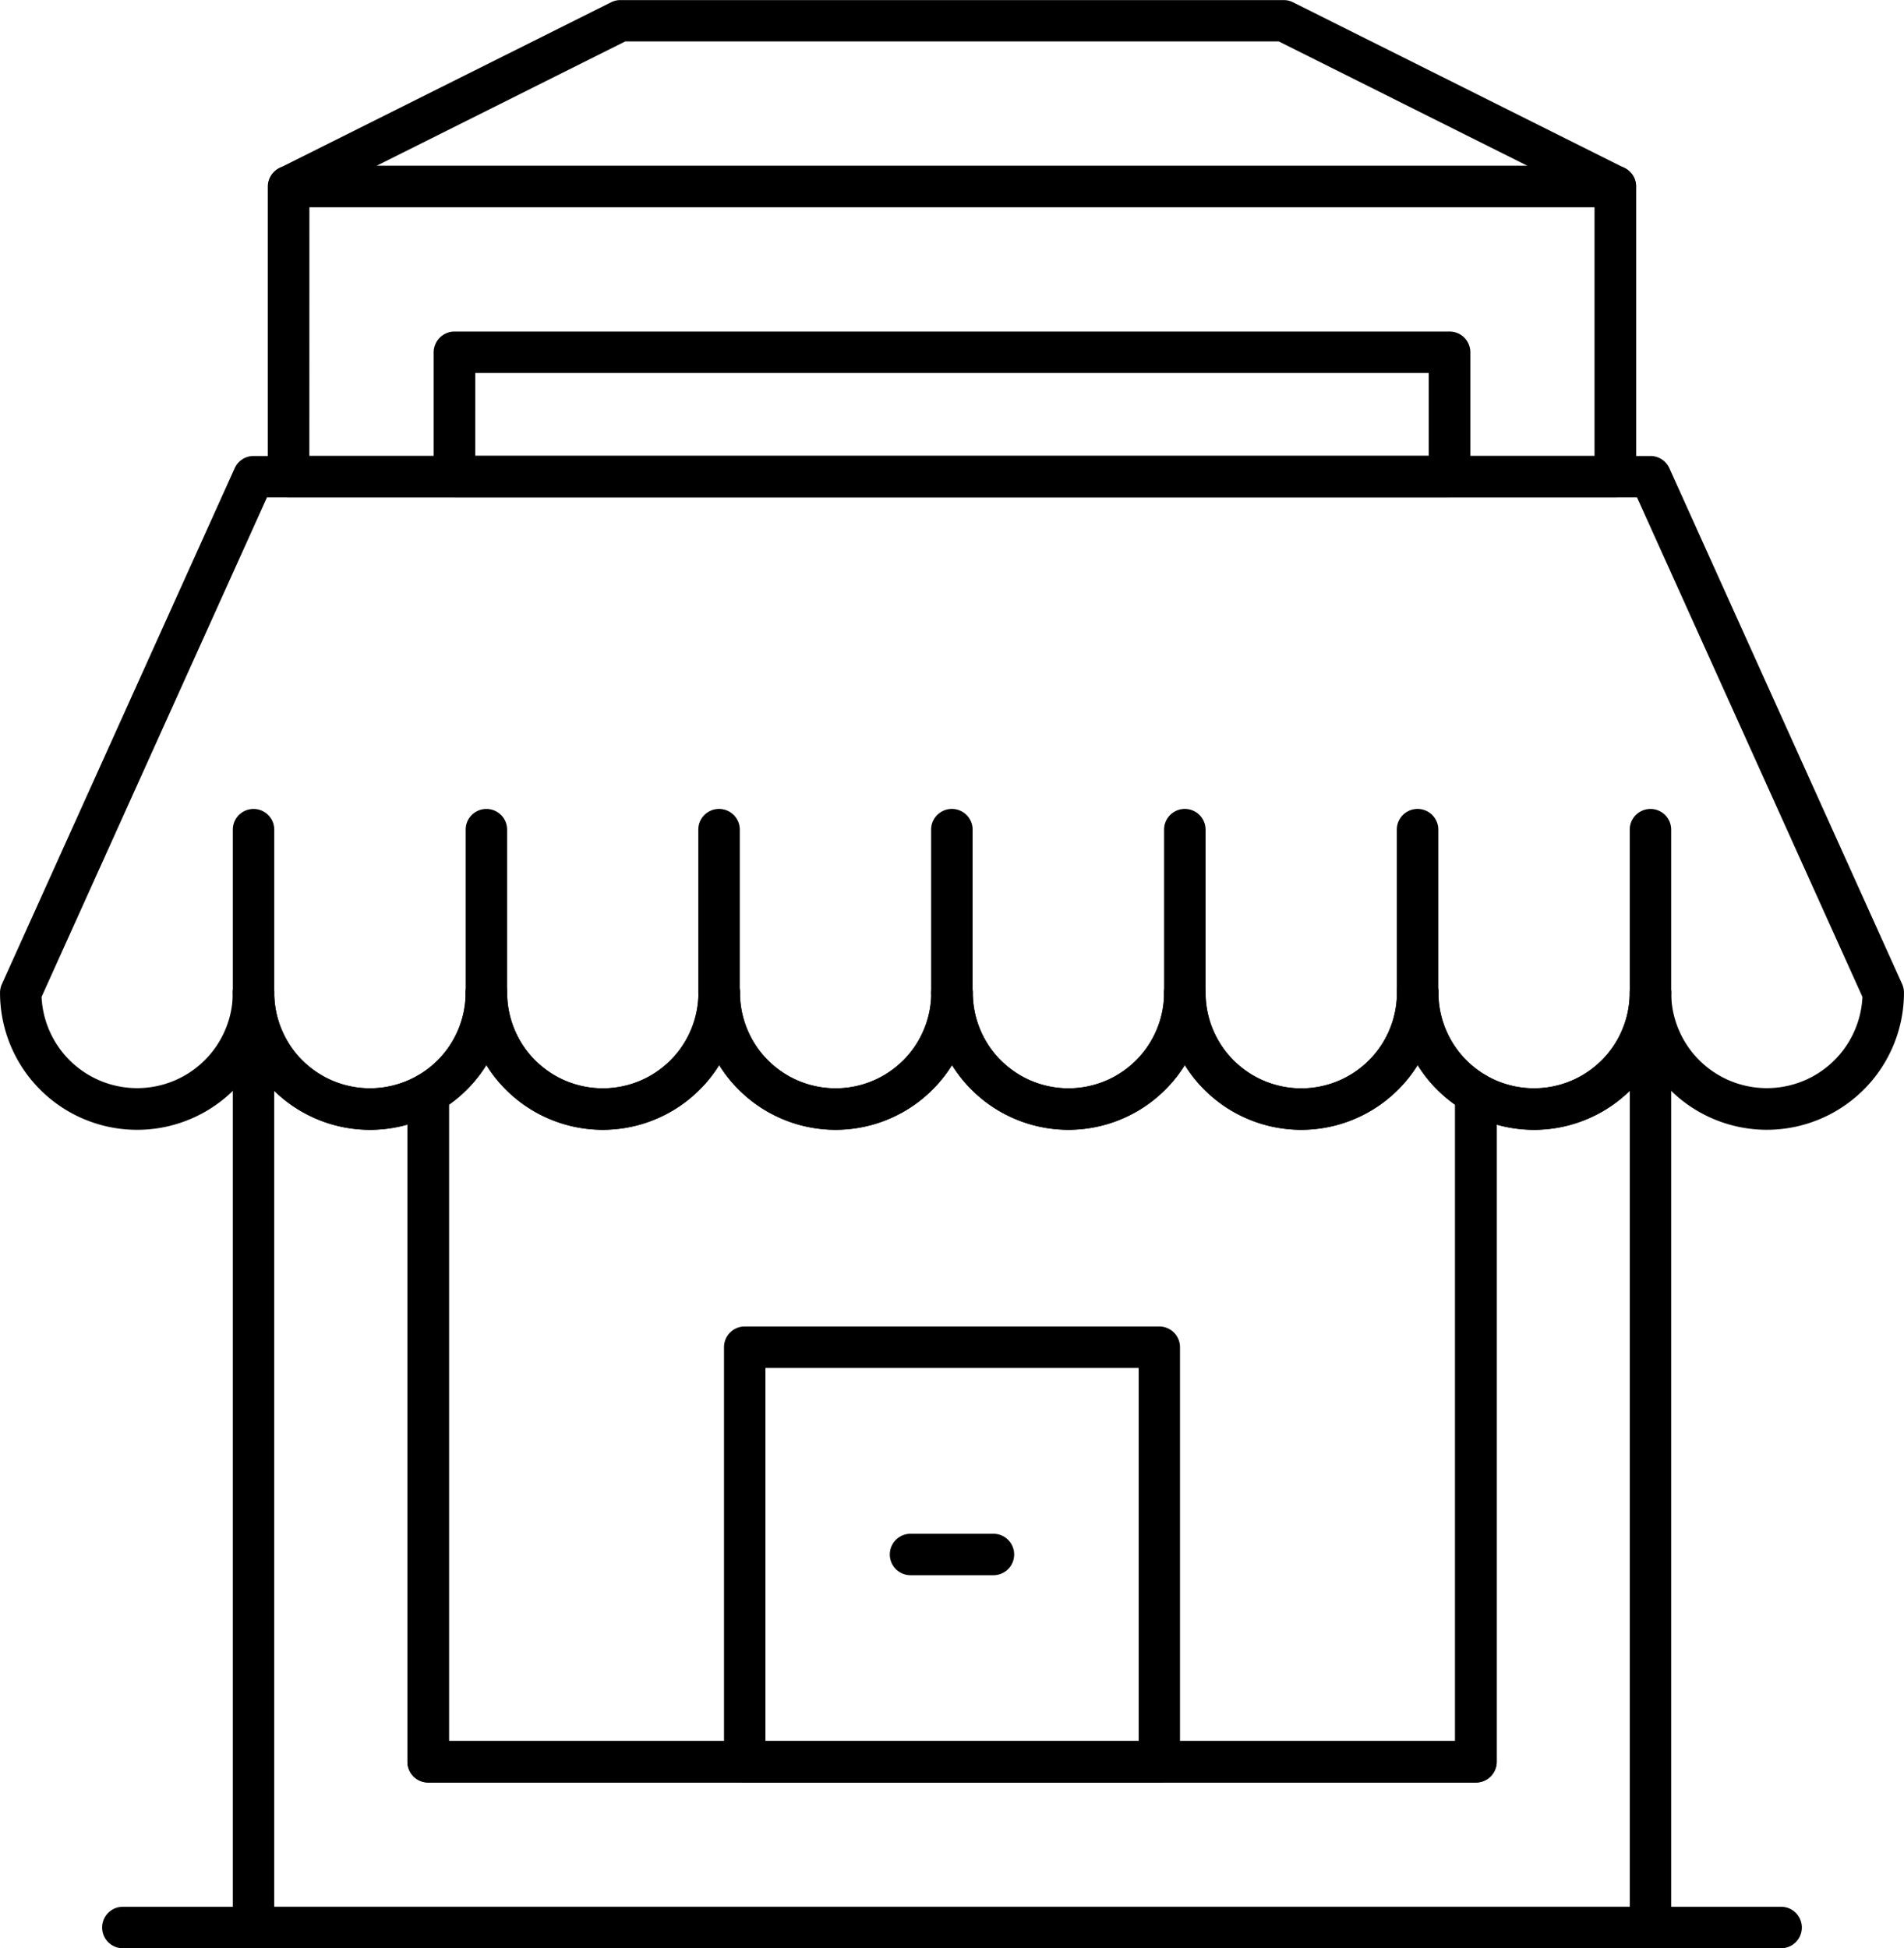 <svg xmlns="http://www.w3.org/2000/svg" width="72.898" height="74.599" viewBox="0 0 72.898 74.599"><path d="M184.853,386.2H131.37a.793.793,0,0,1-.793-.793v-35.8a.793.793,0,1,1,1.586,0,3.664,3.664,0,0,0,5.495,3.173.8.8,0,0,1,1.193.686v24.8h38.525v-24.8a.793.793,0,0,1,1.19-.686,3.664,3.664,0,0,0,5.495-3.173.793.793,0,1,1,1.586,0v35.8A.793.793,0,0,1,184.853,386.2Zm-52.691-1.588h51.9V353.368a5.252,5.252,0,0,1-5.1,1.294v24.4a.793.793,0,0,1-.793.793H138.055a.793.793,0,0,1-.793-.793v-24.4a5.257,5.257,0,0,1-5.1-1.292v31.242Z" transform="translate(-121.663 -311.6)"/><path d="M174.308,379.85H134.195a.793.793,0,0,1-.793-.793V353.469a.8.8,0,0,1,.4-.686,3.676,3.676,0,0,0,1.834-3.173.793.793,0,1,1,1.586,0,3.663,3.663,0,1,0,7.326,0,.794.794,0,0,1,1.588,0,3.663,3.663,0,1,0,7.326,0,.794.794,0,0,1,1.588,0,3.663,3.663,0,1,0,7.326,0,.793.793,0,1,1,1.586,0,3.664,3.664,0,0,0,7.329,0,.793.793,0,1,1,1.586,0,3.676,3.676,0,0,0,1.834,3.173.8.8,0,0,1,.4.686v25.588A.793.793,0,0,1,174.308,379.85Zm-39.318-1.588h38.525V353.9a5.219,5.219,0,0,1-1.434-1.519,5.25,5.25,0,0,1-8.917,0,5.246,5.246,0,0,1-8.912,0,5.248,5.248,0,0,1-8.914,0,5.248,5.248,0,0,1-8.914,0,5.283,5.283,0,0,1-1.434,1.519v24.36Z" transform="translate(-117.803 -311.6)"/><path d="M194.459,366.269A5.253,5.253,0,0,1,190,363.792a5.248,5.248,0,0,1-8.914,0,5.246,5.246,0,0,1-8.912,0,5.248,5.248,0,0,1-8.914,0,5.248,5.248,0,0,1-8.914,0,5.248,5.248,0,0,1-8.914,0,5.248,5.248,0,0,1-8.914,0,5.249,5.249,0,0,1-9.707-2.773.789.789,0,0,1,.071-.327l8.914-19.757a.79.79,0,0,1,.722-.466H190a.794.794,0,0,1,.724.466l8.914,19.757a.825.825,0,0,1,.069.327A5.255,5.255,0,0,1,194.459,366.269Zm-3.666-5.251a3.664,3.664,0,0,0,7.324.163l-8.63-19.125H137.031l-8.63,19.125a3.664,3.664,0,0,0,7.324-.163.793.793,0,1,1,1.585,0,3.663,3.663,0,0,0,7.326,0,.794.794,0,0,1,1.588,0,3.663,3.663,0,0,0,7.326,0,.794.794,0,0,1,1.588,0,3.663,3.663,0,0,0,7.326,0,.794.794,0,0,1,1.588,0,3.663,3.663,0,1,0,7.326,0,.793.793,0,1,1,1.586,0,3.664,3.664,0,0,0,7.329,0,.793.793,0,1,1,1.585,0,3.663,3.663,0,0,0,7.327,0,.794.794,0,0,1,1.588,0Z" transform="translate(-126.81 -323.009)"/><path d="M131.37,354.008a.793.793,0,0,1-.793-.8v-6.238a.793.793,0,1,1,1.586,0v6.238A.793.793,0,0,1,131.37,354.008Z" transform="translate(-121.663 -315.203)"/><path d="M135.137,354.008a.793.793,0,0,1-.793-.8v-6.238a.793.793,0,1,1,1.586,0v6.238A.793.793,0,0,1,135.137,354.008Z" transform="translate(-116.515 -315.203)"/><path d="M138.905,354.008a.8.8,0,0,1-.8-.8v-6.238a.794.794,0,1,1,1.588,0v6.238A.793.793,0,0,1,138.905,354.008Z" transform="translate(-111.369 -315.203)"/><path d="M142.672,354.008a.794.794,0,0,1-.8-.8v-6.238a.794.794,0,1,1,1.588,0v6.238A.793.793,0,0,1,142.672,354.008Z" transform="translate(-106.222 -315.203)"/><path d="M146.437,354.008a.793.793,0,0,1-.793-.8v-6.238a.794.794,0,1,1,1.588,0v6.238A.8.8,0,0,1,146.437,354.008Z" transform="translate(-101.075 -315.203)"/><path d="M150.2,354.008a.793.793,0,0,1-.793-.8v-6.238a.794.794,0,1,1,1.588,0v6.238A.8.8,0,0,1,150.2,354.008Z" transform="translate(-95.927 -315.203)"/><path d="M153.971,354.008a.793.793,0,0,1-.793-.8v-6.238a.793.793,0,1,1,1.586,0v6.238A.793.793,0,0,1,153.971,354.008Z" transform="translate(-90.78 -315.203)"/><path d="M155.188,372.012H139.317a.793.793,0,0,1-.793-.793V355.346a.793.793,0,0,1,.793-.793h15.872a.793.793,0,0,1,.793.793V371.22A.793.793,0,0,1,155.188,372.012Zm-15.079-1.588H154.4V356.141H140.11v14.284Z" transform="translate(-110.804 -303.762)"/><path d="M182.731,348.469H131.94a.8.8,0,0,1-.8-.793v-11.11a.8.8,0,0,1,.8-.793h50.791a.793.793,0,0,1,.8.793v11.11A.793.793,0,0,1,182.731,348.469Zm-50-1.586h49.205v-9.525H132.733Z" transform="translate(-120.887 -329.424)"/><path d="M182.73,341.025H131.94a.793.793,0,0,1-.355-1.5l12.7-6.349a.8.8,0,0,1,.355-.083h25.394a.8.8,0,0,1,.355.083l12.7,6.349a.793.793,0,0,1-.355,1.5Zm-47.43-1.585h44.07l-9.525-4.764h-25.02Z" transform="translate(-120.886 -333.09)"/><path d="M192.746,365.531H129.257a.794.794,0,1,1,0-1.588h63.489a.794.794,0,1,1,0,1.588Z" transform="translate(-124.553 -290.932)"/><path d="M145.173,359.495H142a.794.794,0,0,1,0-1.588h3.173a.794.794,0,1,1,0,1.588Z" transform="translate(-107.138 -299.179)"/><path d="M172.715,344.8H134.623a.8.8,0,0,1-.8-.793v-4.761a.8.8,0,0,1,.8-.793h38.092a.793.793,0,0,1,.8.793v4.761A.793.793,0,0,1,172.715,344.8Zm-37.3-1.586h36.507v-3.176H135.416Z" transform="translate(-117.22 -325.758)"/></svg>